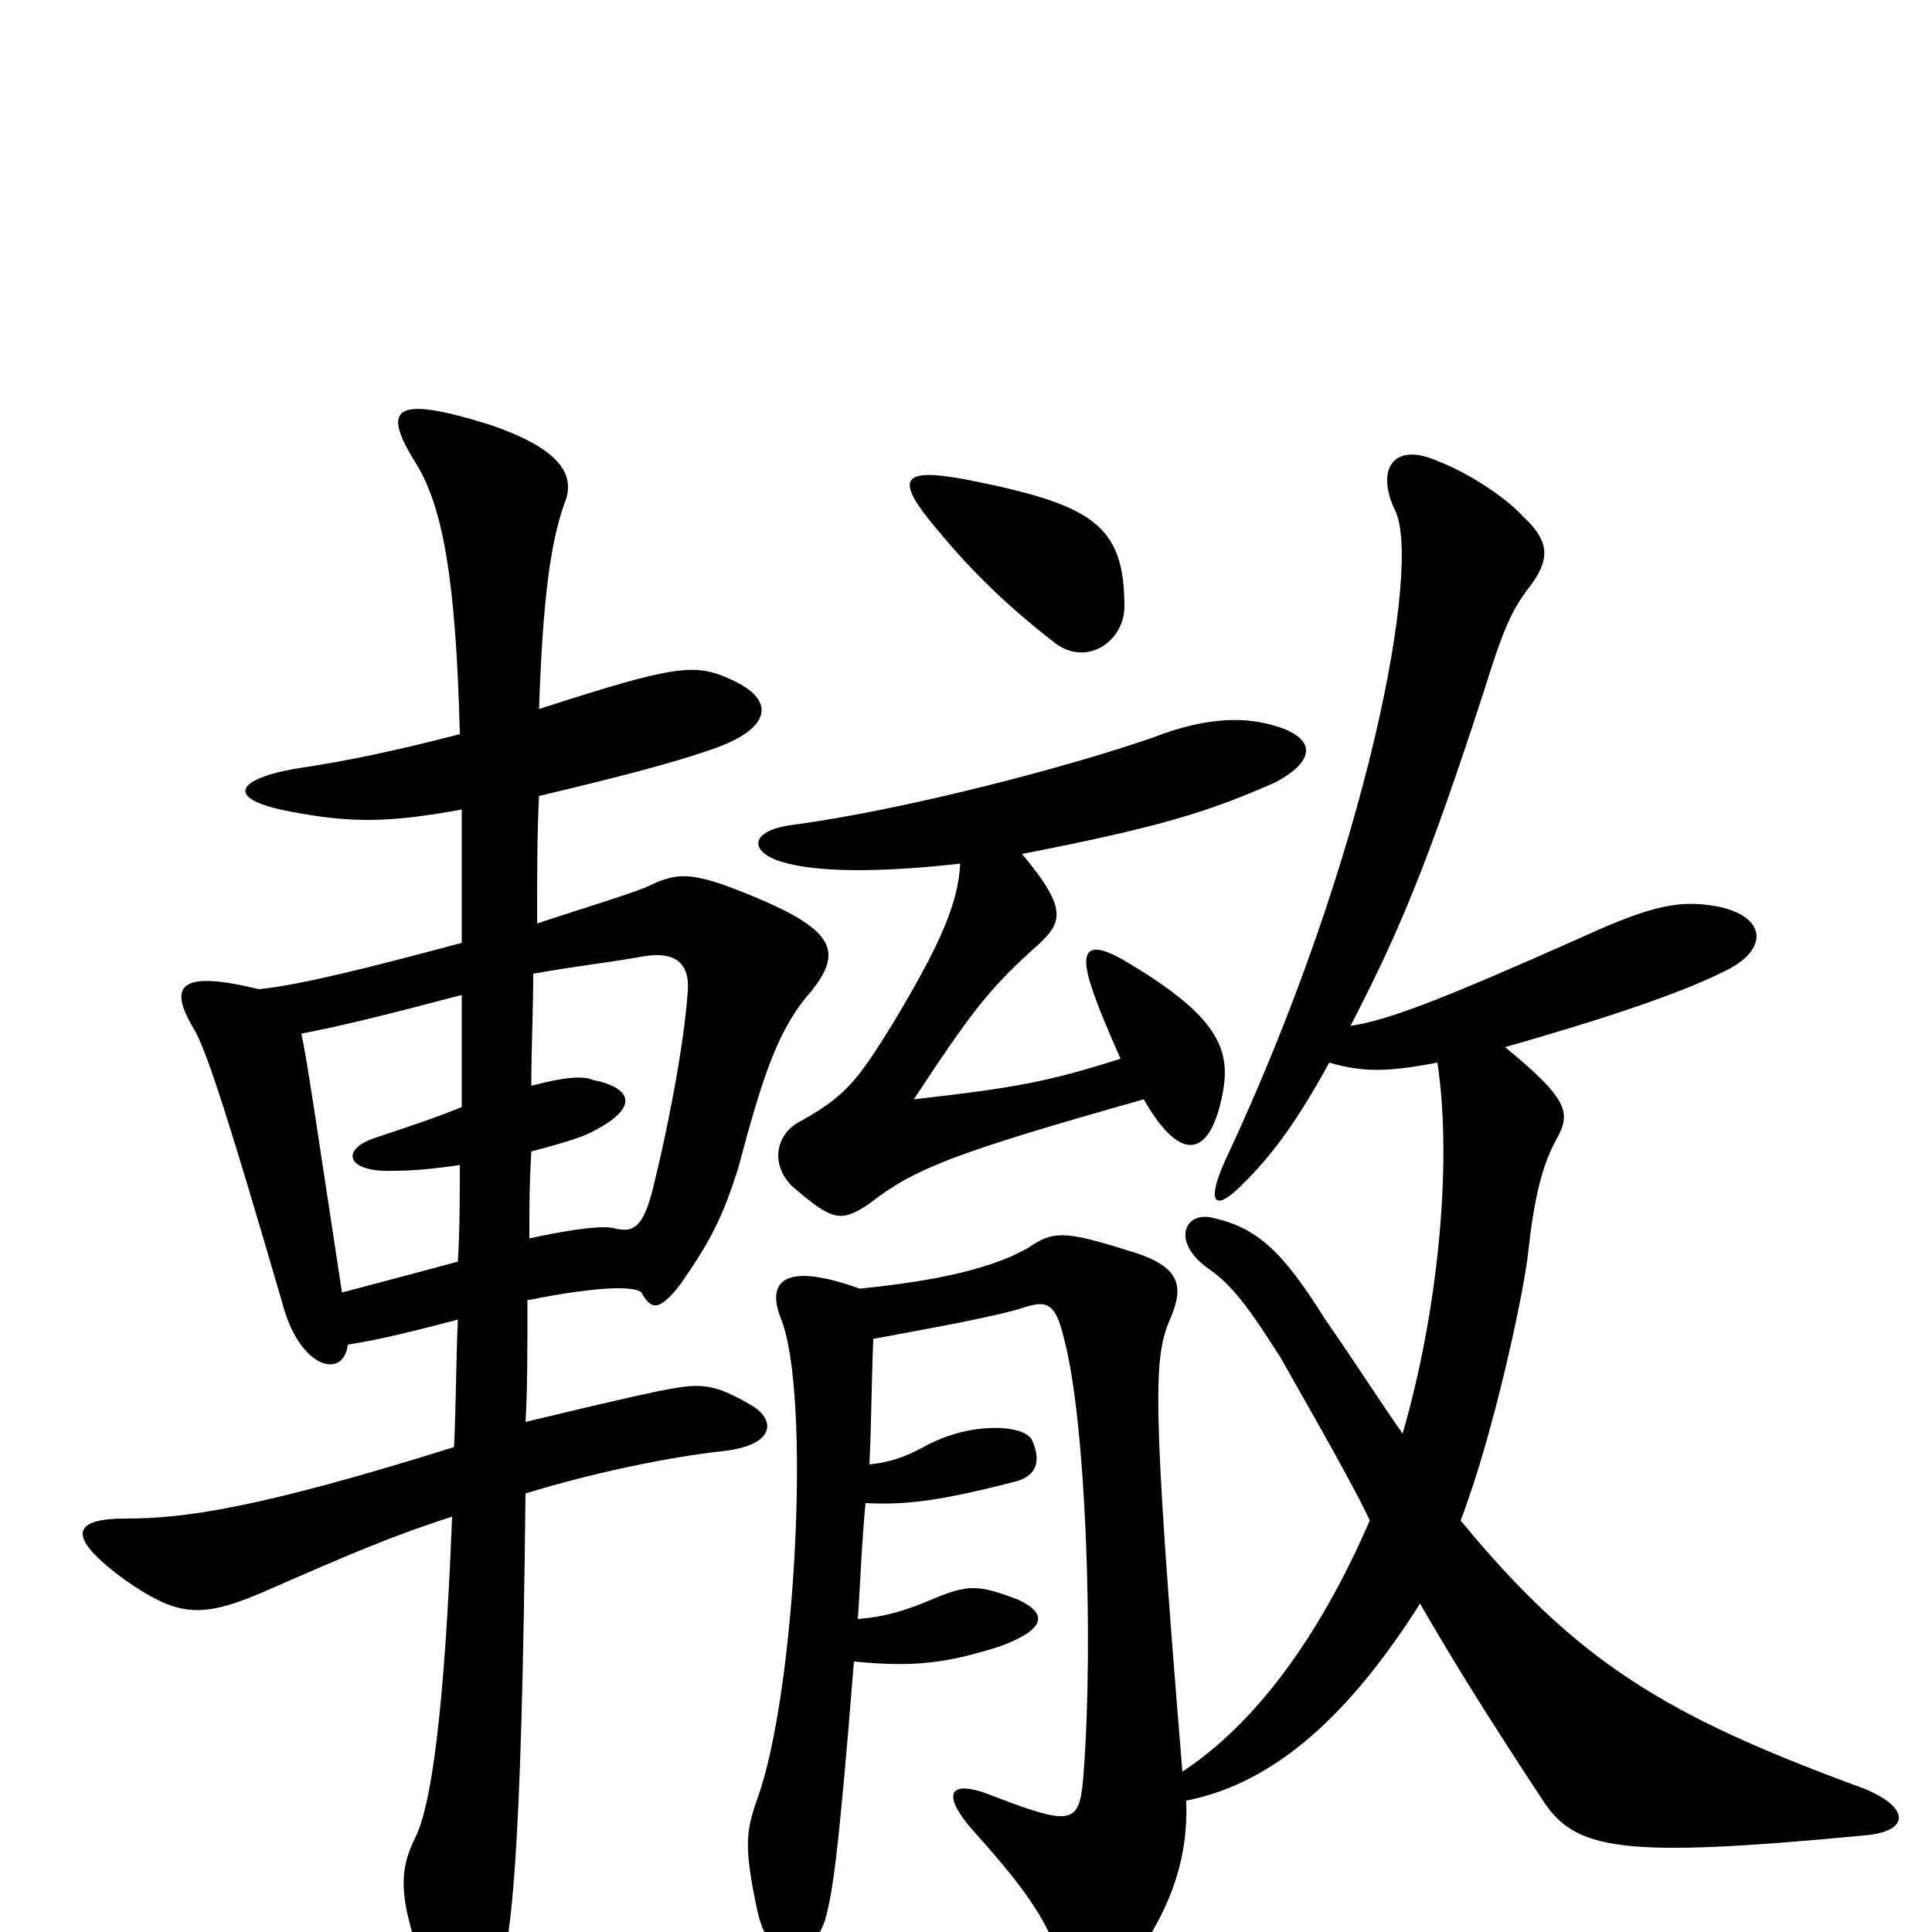 <svg xmlns="http://www.w3.org/2000/svg" viewBox="0 -1000 1000 1000">
	<path fill="#000000" d="M582 -686C582 -729 565 -739 499 -752C466 -758 463 -752 485 -726C504 -703 522 -686 545 -668C562 -654 582 -668 582 -686ZM580 -452C542 -440 526 -437 473 -431C502 -475 511 -487 534 -508C550 -522 554 -528 529 -558C601 -572 626 -580 660 -595C679 -605 682 -616 664 -623C647 -629 627 -630 596 -618C556 -604 470 -581 410 -573C387 -570 387 -558 408 -553C428 -548 462 -549 497 -553C496 -532 486 -510 462 -470C444 -441 438 -433 415 -420C402 -414 398 -398 410 -386C431 -368 435 -367 450 -377C473 -395 493 -403 592 -431C612 -396 627 -402 633 -435C637 -457 630 -474 585 -501C564 -514 558 -510 565 -489C568 -480 572 -470 580 -452ZM450 -242C451 -261 451 -282 452 -307C479 -312 507 -317 526 -322C541 -327 546 -328 551 -306C562 -264 566 -152 561 -84C559 -56 557 -54 515 -70C491 -80 486 -72 505 -51C532 -21 544 -3 550 19C556 38 572 36 585 17C608 -14 615 -41 614 -68C660 -77 699 -113 735 -170C754 -137 773 -107 798 -69C815 -42 839 -38 965 -50C990 -52 989 -66 960 -76C863 -112 817 -139 756 -213C773 -257 789 -332 791 -352C794 -379 798 -397 806 -411C813 -424 812 -431 779 -458C828 -472 868 -485 892 -497C916 -508 915 -526 888 -531C870 -534 856 -532 819 -515C747 -483 719 -472 699 -469C725 -519 740 -556 768 -642C778 -674 782 -684 793 -698C803 -712 801 -721 788 -733C782 -740 763 -754 745 -761C721 -772 712 -757 722 -736C736 -709 709 -559 634 -399C625 -379 628 -373 640 -384C656 -399 670 -417 688 -450C705 -445 718 -445 744 -450C752 -397 744 -320 726 -258C716 -272 704 -291 686 -317C664 -352 651 -365 626 -370C612 -372 607 -356 626 -343C639 -334 649 -319 663 -297C692 -246 704 -224 709 -213C683 -153 650 -108 612 -83C596 -278 597 -298 606 -318C613 -335 611 -345 583 -353C551 -363 545 -363 532 -354C509 -341 474 -336 445 -333C409 -346 396 -339 404 -318C420 -280 412 -124 392 -69C386 -52 385 -44 392 -11C399 20 419 17 427 -6C431 -20 434 -40 442 -140C473 -137 490 -139 518 -148C542 -157 542 -165 527 -172C506 -180 501 -180 482 -172C468 -166 457 -163 444 -162C445 -175 446 -202 448 -222C469 -221 486 -223 525 -233C537 -236 539 -244 534 -255C529 -263 501 -264 478 -251C467 -245 459 -243 450 -242ZM239 -581C239 -557 239 -535 239 -512C187 -498 154 -490 134 -488C93 -498 87 -490 100 -468C107 -457 120 -415 146 -326C155 -291 178 -286 180 -304C192 -306 203 -308 237 -317C236 -294 236 -271 235 -251C133 -219 95 -214 65 -214C39 -214 32 -206 65 -182C91 -164 103 -162 134 -175C182 -196 203 -205 234 -215C230 -112 223 -65 215 -49C206 -31 206 -16 222 25C231 49 246 48 256 29C265 11 270 -40 272 -227C308 -238 347 -246 375 -249C400 -252 402 -264 390 -272C368 -285 362 -284 341 -280C322 -276 297 -270 272 -264C273 -280 273 -301 273 -327C313 -335 329 -334 332 -331C337 -322 341 -321 352 -335C368 -358 374 -370 382 -395C395 -444 403 -468 420 -487C435 -506 433 -517 397 -533C360 -549 352 -549 337 -542C329 -538 305 -531 278 -522C278 -546 278 -569 279 -588C321 -598 348 -605 368 -612C398 -622 403 -637 379 -648C360 -657 350 -656 279 -633C281 -691 285 -719 292 -739C298 -753 292 -767 254 -780C203 -796 197 -789 216 -759C229 -737 236 -701 238 -620C207 -612 180 -606 152 -602C120 -596 118 -586 150 -580C181 -574 201 -574 239 -581ZM275 -438C275 -457 276 -477 276 -496C298 -500 317 -502 333 -505C351 -508 357 -500 356 -487C354 -458 345 -413 338 -385C333 -365 328 -362 319 -364C313 -366 297 -364 274 -359C274 -377 274 -387 275 -404C294 -409 303 -412 308 -415C331 -427 327 -437 307 -441C302 -443 294 -443 275 -438ZM238 -397C238 -380 238 -364 237 -347C215 -341 192 -335 177 -331C163 -423 159 -451 156 -465C177 -469 201 -475 239 -485C239 -466 239 -446 239 -427C227 -422 212 -417 194 -411C176 -405 179 -393 204 -394C213 -394 225 -395 238 -397Z"/>
</svg>